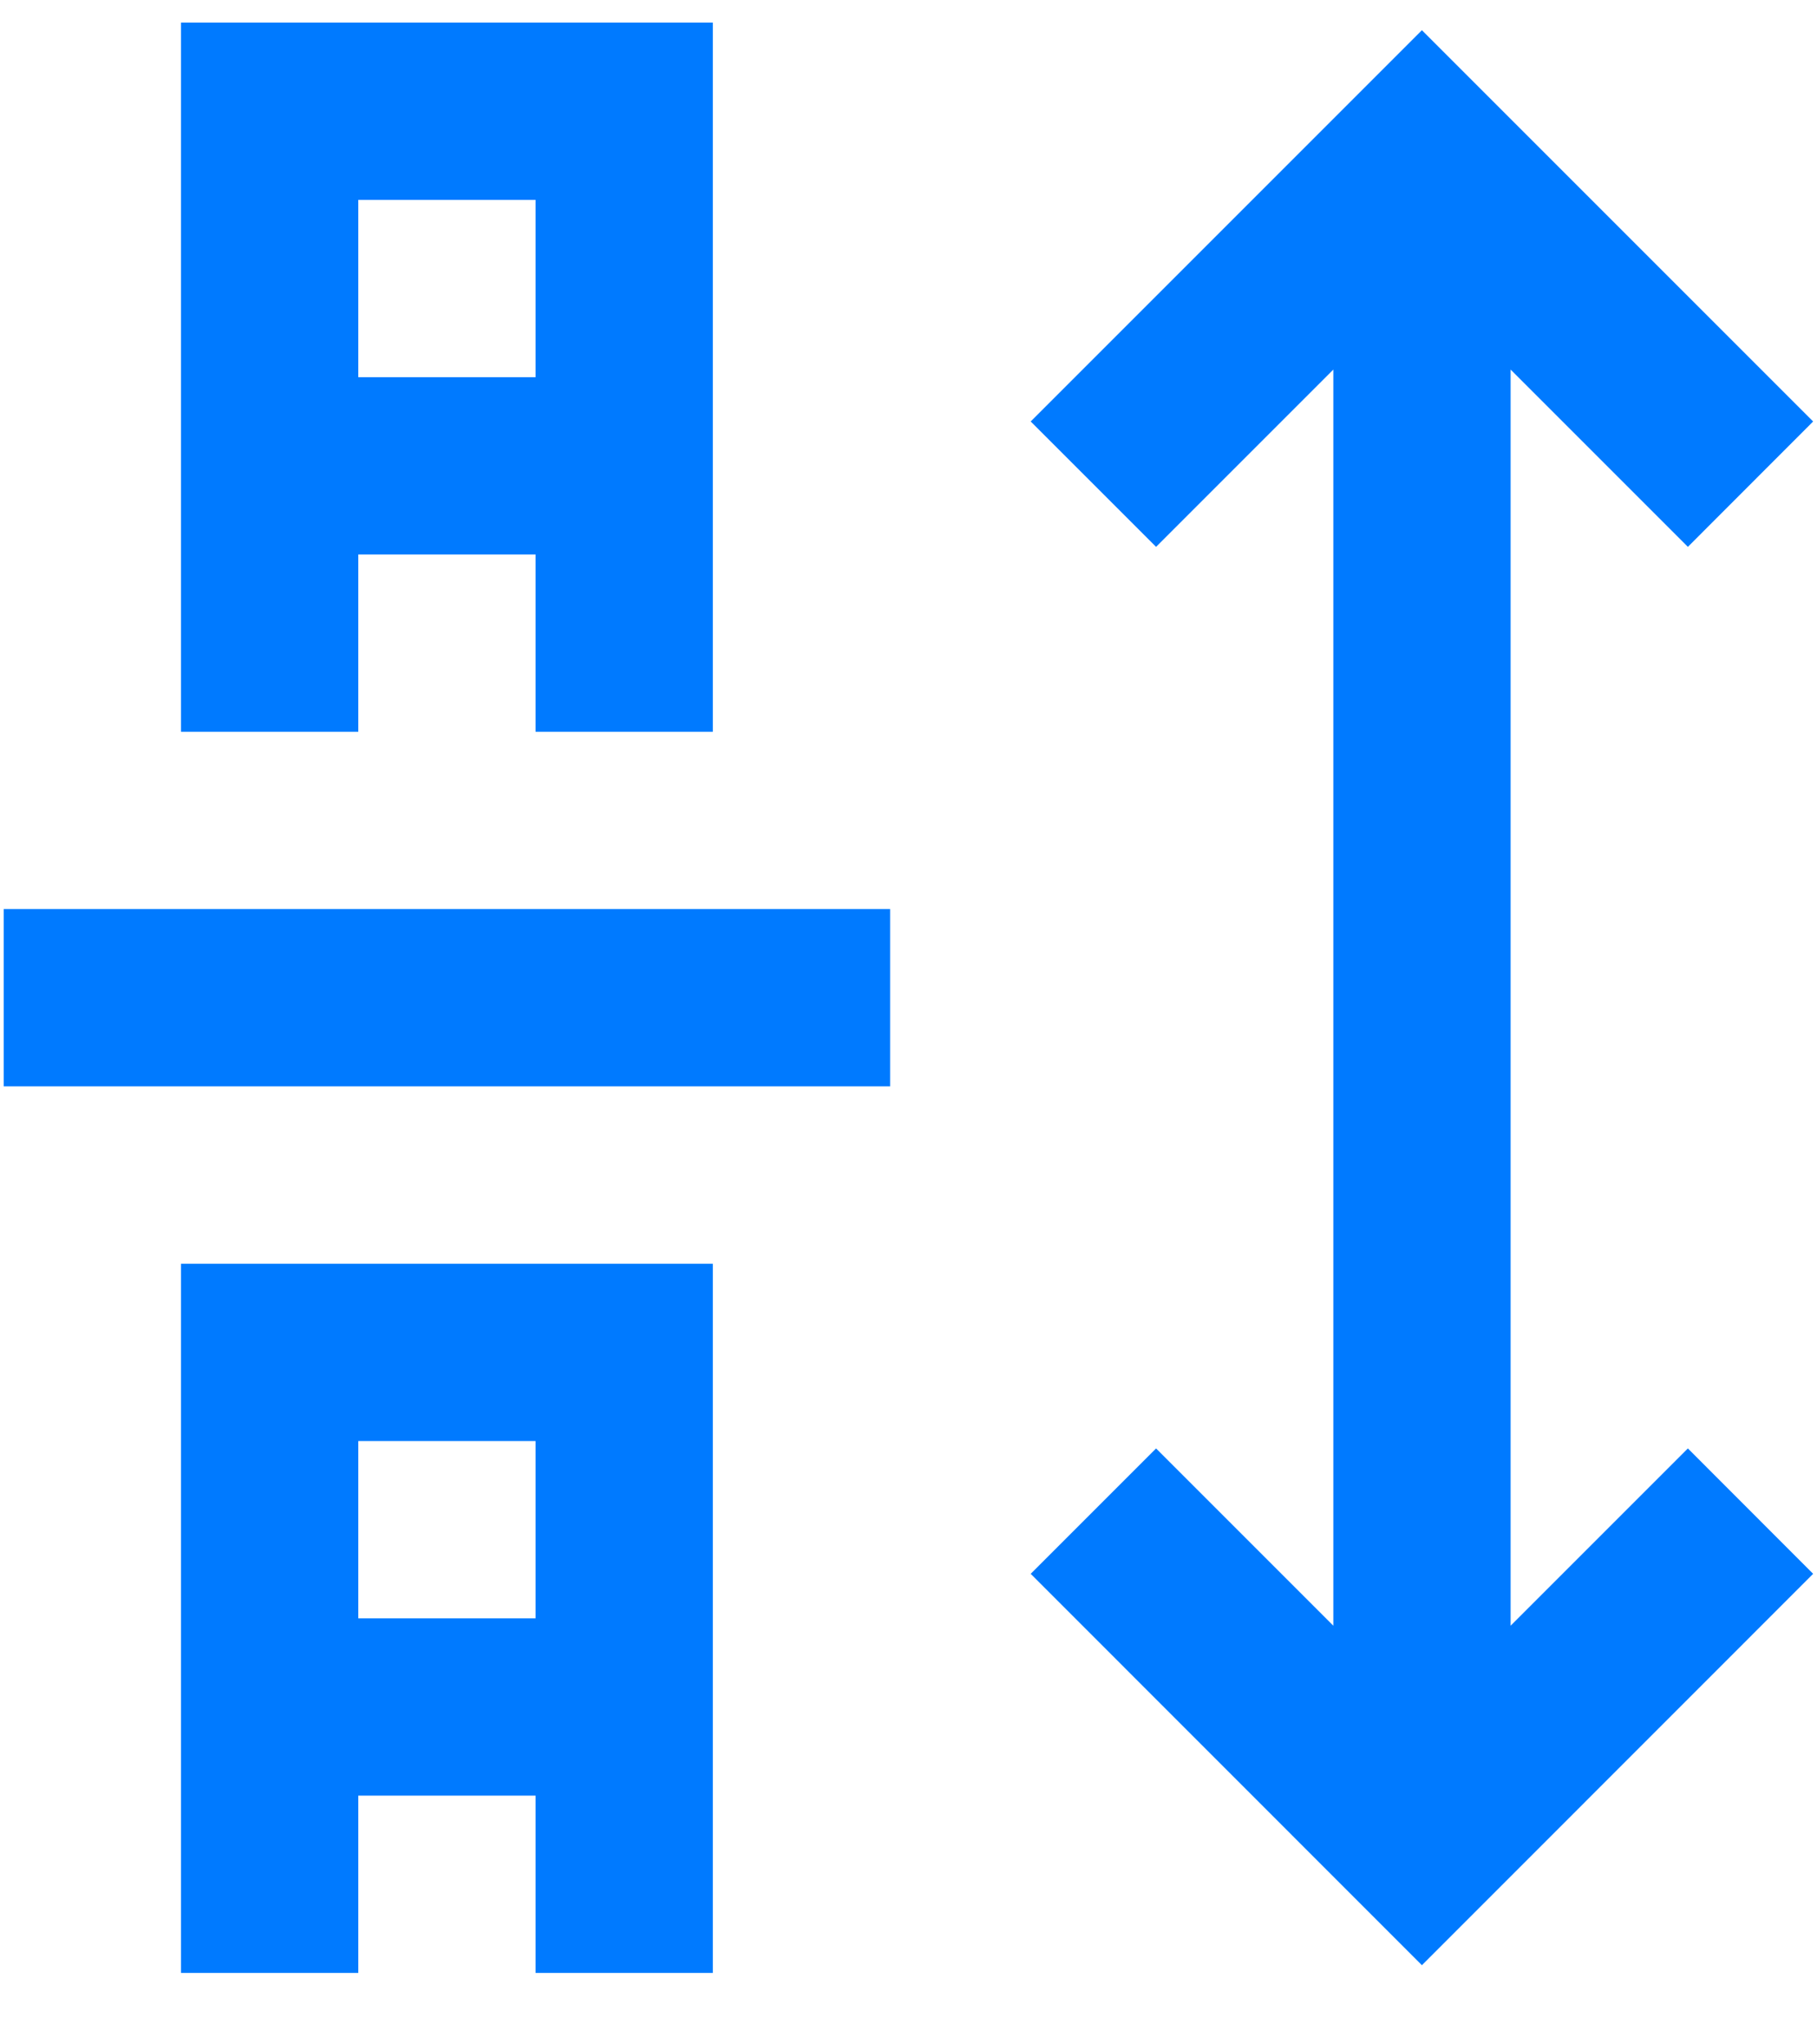 <svg width="16" height="18" viewBox="0 0 16 18" fill="none" xmlns="http://www.w3.org/2000/svg">
<path fill-rule="evenodd" clip-rule="evenodd" d="M6.277 15.81V17.371H4.716V15.81H3.155V17.371H1.594V15.81V14.249V11.127H6.277V14.249V15.81ZM3.155 12.688V14.249H4.716V12.688H3.155Z" fill="#007AFF"/>
<path fill-rule="evenodd" clip-rule="evenodd" d="M6.277 4.882V6.443H4.716V4.882H3.155V6.443H1.594V4.882V3.321V0.199H6.277V3.321V4.882ZM3.155 1.76V3.321H4.716V1.76H3.155Z" fill="#007AFF"/>
<rect x="0.033" y="8.004" width="7.805" height="1.561" fill="#007AFF"/>
<path d="M10.18 12.753L9.076 13.857L12.521 17.303L15.966 13.857L14.863 12.753L13.302 14.314V3.254L14.863 4.815L15.966 3.711L12.521 0.266L9.076 3.711L10.18 4.815L11.741 3.254V14.314L10.18 12.753Z" fill="#007AFF"/>
</svg>
